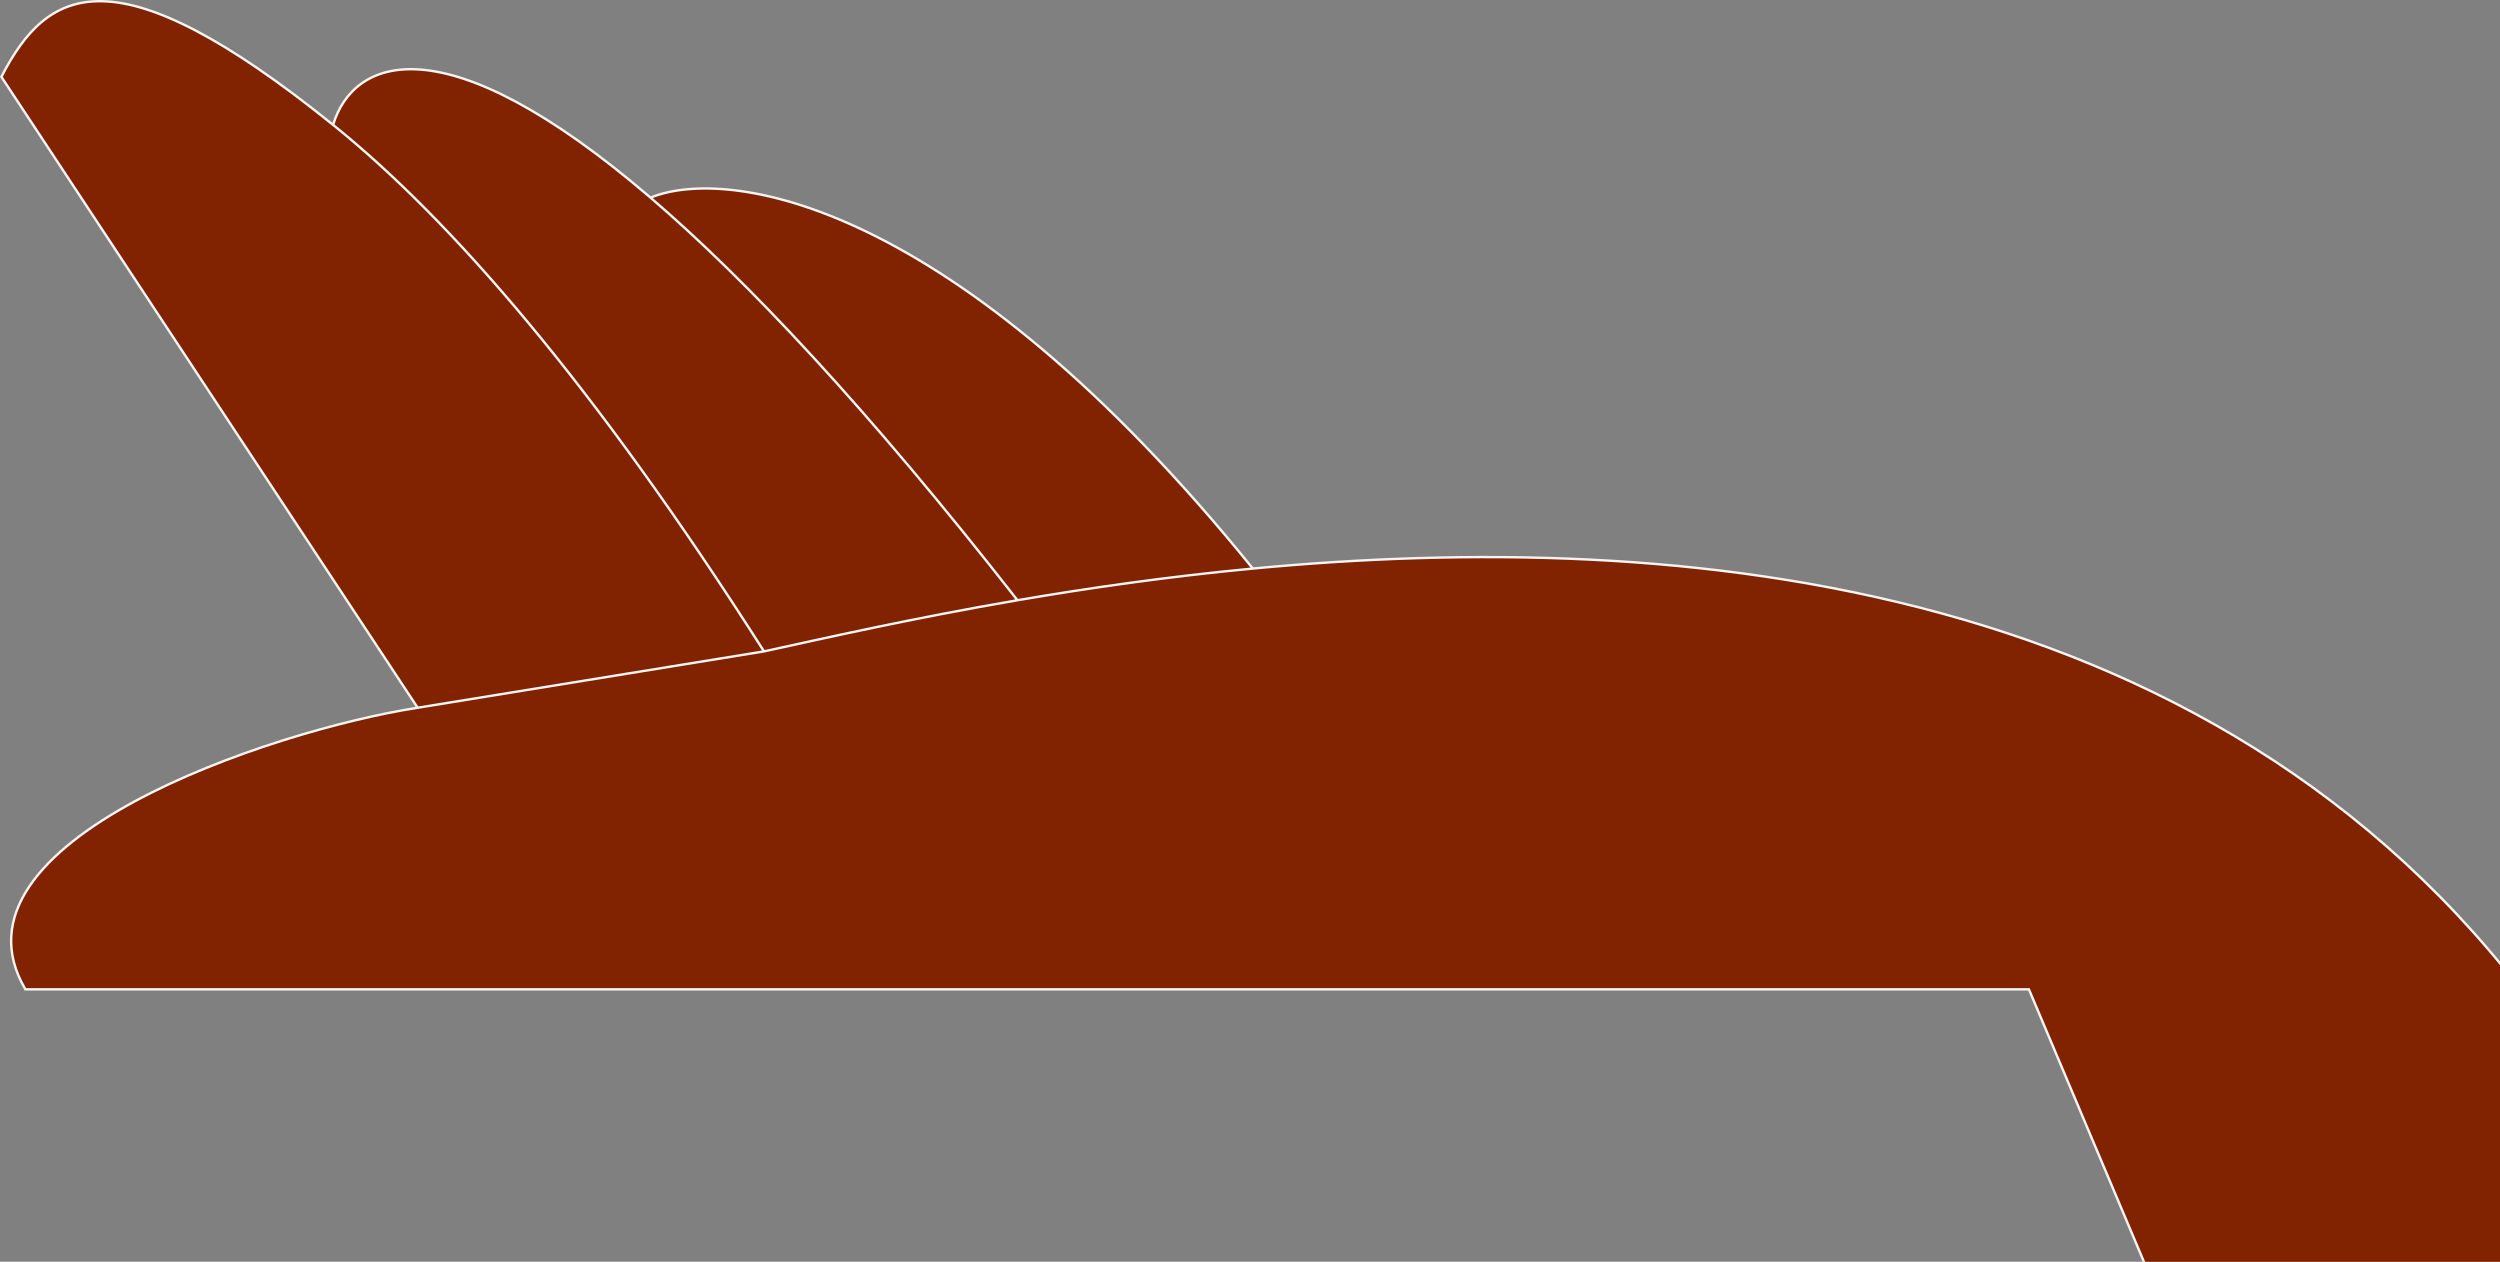 <svg width="638" height="322" viewBox="0 0 638 322" fill="none" xmlns="http://www.w3.org/2000/svg">
<rect x="0" y="0" width="638" height="322" fill="#808080" stroke="none"/>
<path d="M517.781 252.481L601.255 450.231C618.401 403.822 652.448 301.518 651.462 263.569C569.844 146.385 427.851 134.857 319.722 145.096C243.086 50.317 185.321 42.501 166.018 50.44C112.917 4.94 90.073 15.018 85.008 31.865C29.284 -13.007 12.118 -3.306 0.356 19.615L106.591 180.617C69.133 186.43 -15.694 214.854 6.483 252.481H133.676H517.781Z" fill="#822300"/>
<path d="M194.973 166.234C151.439 97.837 114.9 55.936 85.008 31.865M194.973 166.234C210.179 162.923 232.573 157.83 259.657 153.181M194.973 166.234L106.591 180.617M85.008 31.865C29.284 -13.007 12.118 -3.306 0.356 19.615L106.591 180.617M85.008 31.865C90.073 15.018 112.917 4.94 166.018 50.44M259.657 153.181C221.24 104.024 190.432 71.359 166.018 50.44M259.657 153.181C277.821 150.063 298.094 147.144 319.722 145.096M166.018 50.44C185.321 42.501 243.086 50.317 319.722 145.096M319.722 145.096C427.851 134.857 569.844 146.385 651.462 263.569C652.448 301.518 618.401 403.822 601.255 450.231L517.781 252.481H133.676C99.082 252.481 25.211 252.481 6.483 252.481C-15.694 214.854 69.133 186.43 106.591 180.617" stroke="#F5F5F5" stroke-width="0.616" stroke-linecap="round"/>
</svg>
